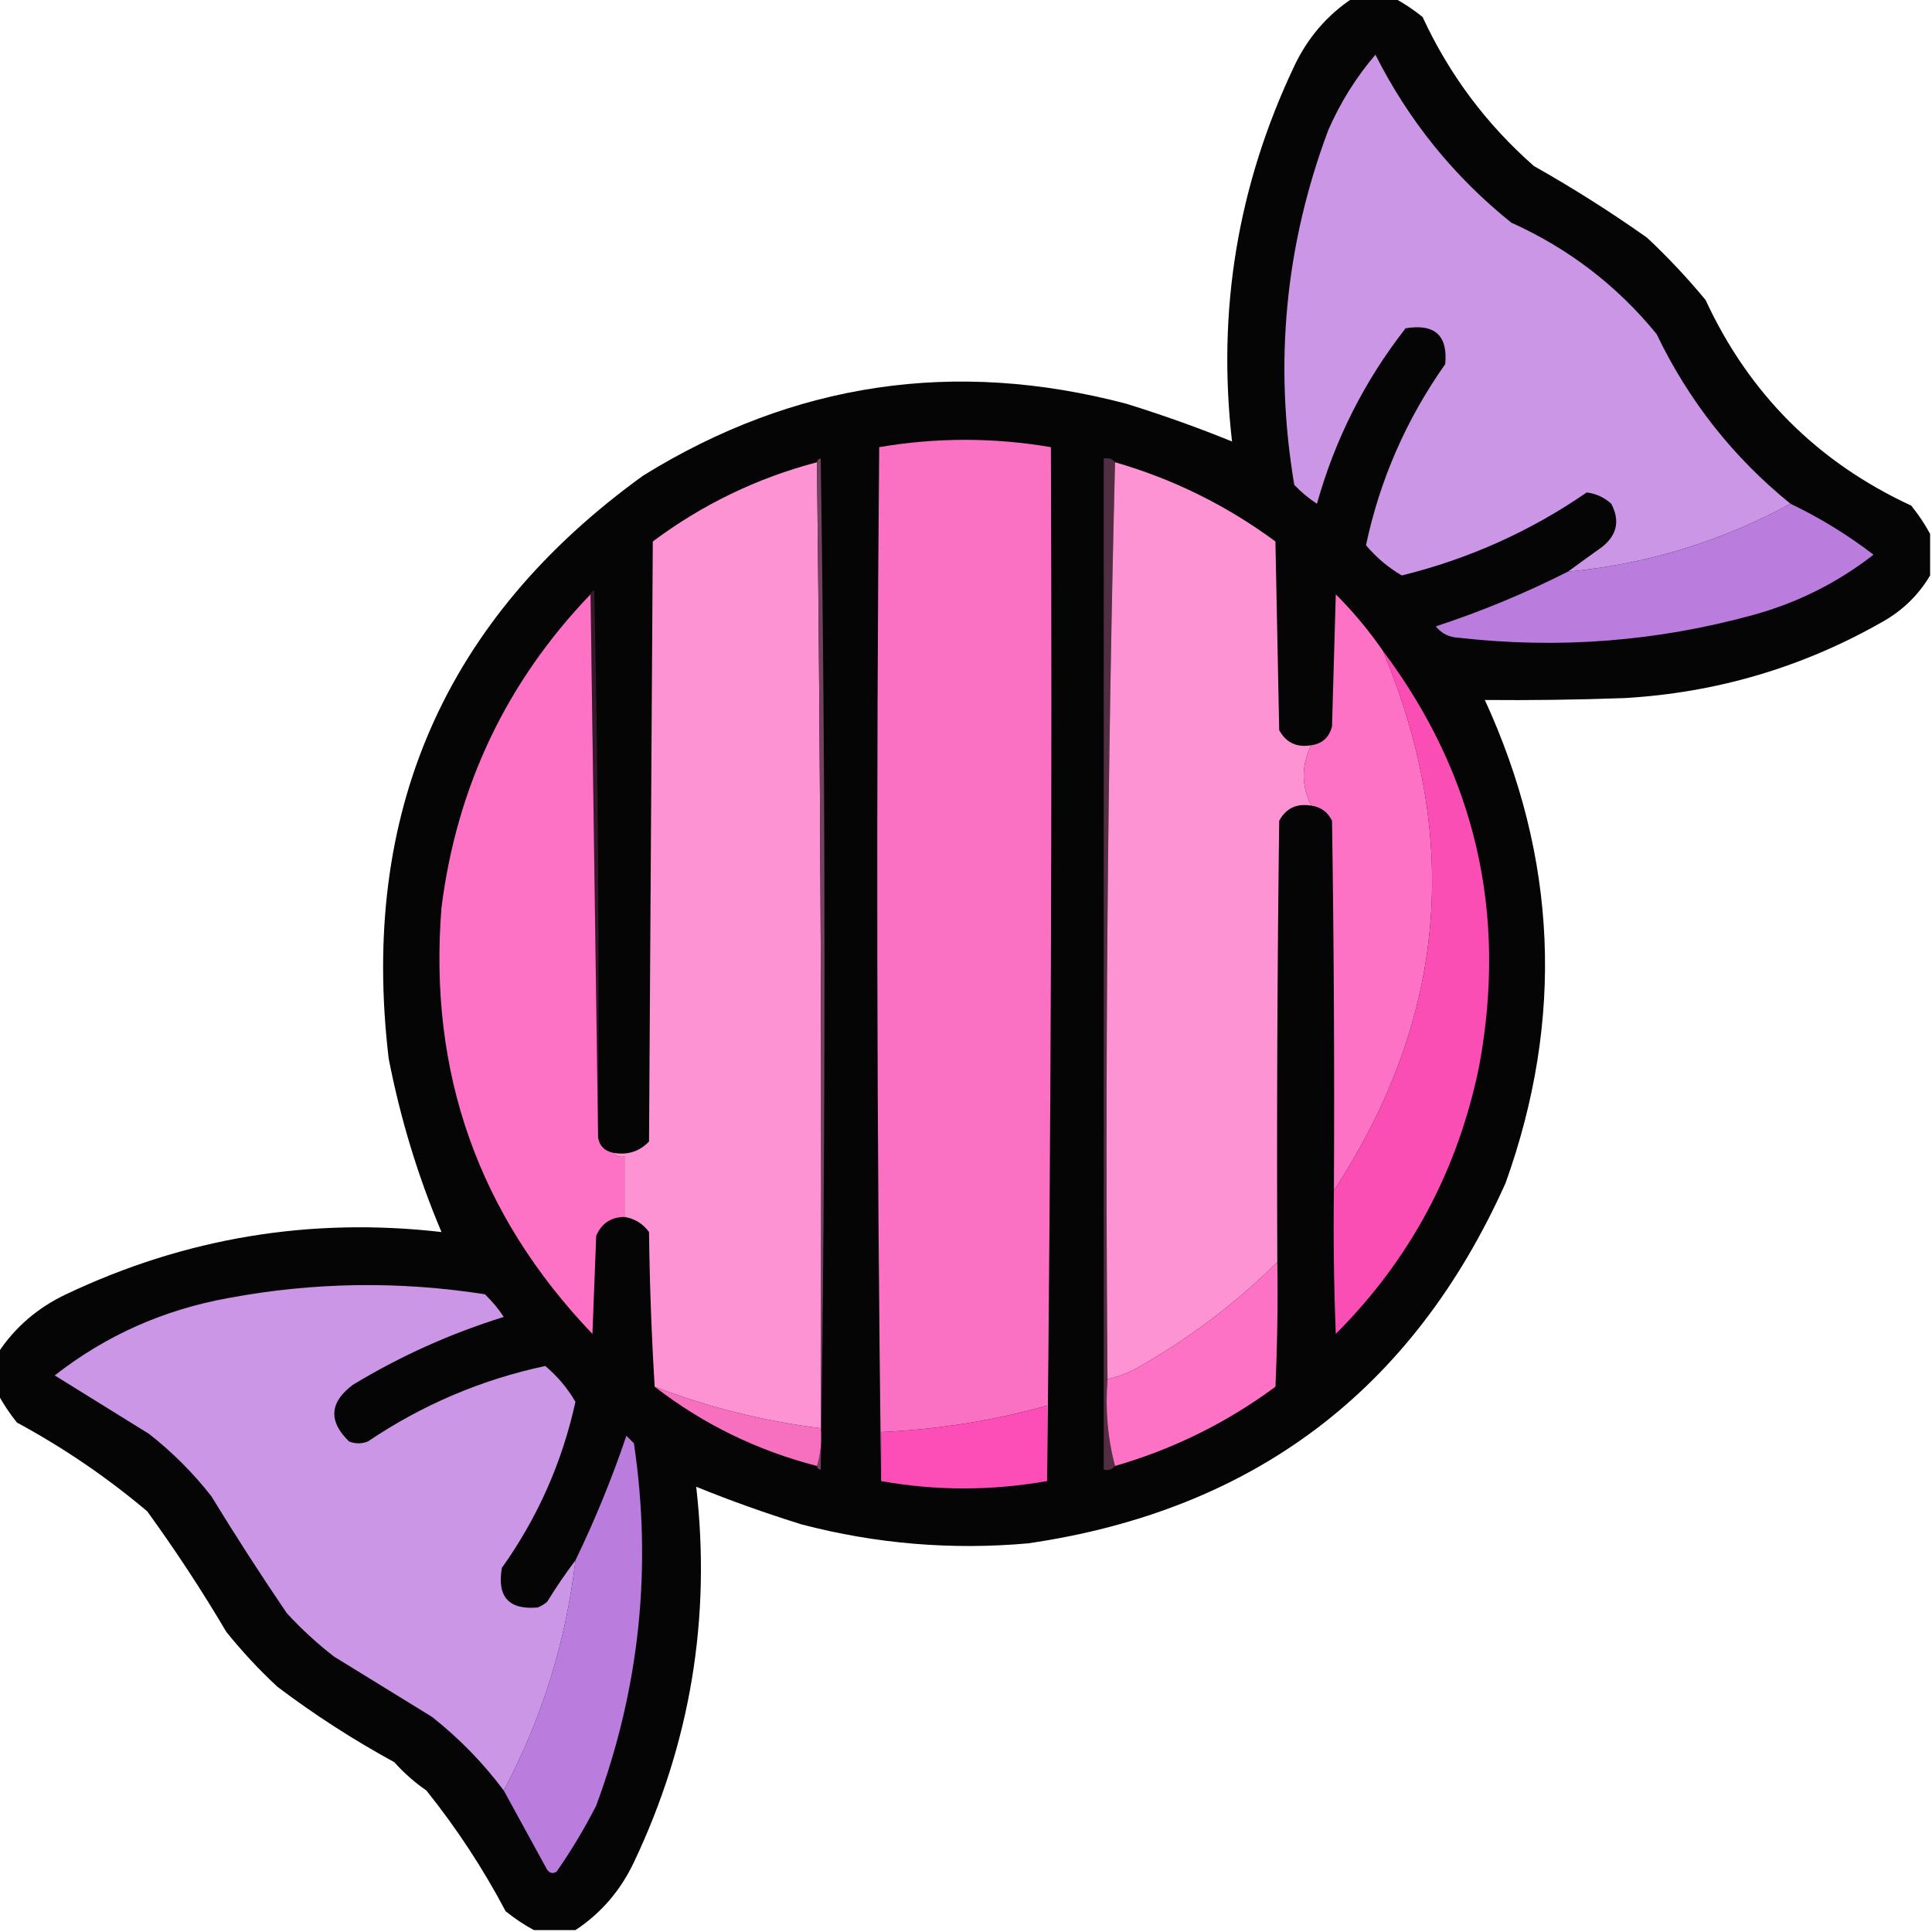 <?xml version="1.0" encoding="UTF-8"?>
<!DOCTYPE svg PUBLIC "-//W3C//DTD SVG 1.1//EN" "http://www.w3.org/Graphics/SVG/1.1/DTD/svg11.dtd">
<svg xmlns="http://www.w3.org/2000/svg" version="1.1" width="512px" height="512px" style="shape-rendering:geometricPrecision; text-rendering:geometricPrecision; image-rendering:optimizeQuality; fill-rule:evenodd; clip-rule:evenodd" xmlns:xlink="http://www.w3.org/1999/xlink">
<g><path style="opacity:0.977" fill="#010001" d="M 358.5,-0.5 C 362.167,-0.5 365.833,-0.5 369.5,-0.5C 372.074,0.881 374.574,2.548 377,4.5C 384.033,19.721 393.866,32.888 406.5,44C 416.838,49.834 426.838,56.167 436.5,63C 442.033,68.198 447.2,73.698 452,79.5C 463.5,104.333 481.667,122.5 506.5,134C 508.452,136.426 510.119,138.926 511.5,141.5C 511.5,145.167 511.5,148.833 511.5,152.5C 508.381,157.783 504.048,161.95 498.5,165C 477.44,176.934 454.773,183.601 430.5,185C 417.991,185.449 405.658,185.616 393.5,185.5C 412.742,227.385 414.575,270.052 399,313.5C 374.379,368.441 332.212,400.274 272.5,409C 252.19,410.815 232.19,409.149 212.5,404C 202.892,401.023 193.559,397.69 184.5,394C 188.489,428.74 182.989,461.907 168,493.5C 164.431,501.036 159.264,507.036 152.5,511.5C 148.833,511.5 145.167,511.5 141.5,511.5C 138.926,510.119 136.426,508.452 134,506.5C 127.995,495.149 120.995,484.482 113,474.5C 109.885,472.353 107.052,469.853 104.5,467C 93.656,461.081 83.323,454.414 73.5,447C 68.633,442.468 64.133,437.634 60,432.5C 53.497,421.491 46.497,410.824 39,400.5C 28.322,391.494 16.822,383.66 4.5,377C 2.548,374.574 0.881,372.074 -0.5,369.5C -0.5,365.833 -0.5,362.167 -0.5,358.5C 3.964,351.736 9.964,346.569 17.5,343C 49.091,328.011 82.258,322.511 117,326.5C 110.764,311.781 106.097,296.448 103,280.5C 95.306,215.518 117.806,164.018 170.5,126C 210.374,101.348 253.04,95.014 298.5,107C 308.108,109.977 317.441,113.31 326.5,117C 322.511,82.26 328.011,49.093 343,17.5C 346.569,9.964 351.736,3.964 358.5,-0.5 Z"/></g>
<g><path style="opacity:1" fill="#ca96e5" d="M 474.5,133.5 C 456.111,143.517 436.445,149.517 415.5,151.5C 418.433,149.355 421.433,147.188 424.5,145C 428.533,141.832 429.367,137.999 427,133.5C 425.177,131.833 423.01,130.833 420.5,130.5C 405.581,140.789 389.248,148.122 371.5,152.5C 367.921,150.429 364.754,147.762 362,144.5C 365.683,127.126 372.683,111.126 383,96.5C 383.72,88.891 380.22,85.725 372.5,87C 361.642,100.862 353.809,116.362 349,133.5C 346.815,132.072 344.815,130.405 343,128.5C 337.576,96.322 340.576,64.988 352,34.5C 355.212,27.146 359.378,20.479 364.5,14.5C 373.307,31.964 385.307,46.797 400.5,59C 415.662,65.827 428.496,75.66 439,88.5C 447.513,106.232 459.346,121.232 474.5,133.5 Z"/></g>
<g><path style="opacity:1" fill="#fa70c2" d="M 277.5,392.5 C 277.5,385.833 277.5,379.167 277.5,372.5C 263.131,376.506 248.465,378.839 233.5,379.5C 233.5,383.833 233.5,388.167 233.5,392.5C 232.334,301.334 232.168,210.001 233,118.5C 248.117,115.916 263.284,115.916 278.5,118.5C 278.833,210.002 278.499,301.335 277.5,392.5 Z"/></g>
<g><path style="opacity:1" fill="#fd93d2" d="M 216.5,122.5 C 217.499,207.665 217.833,292.998 217.5,378.5C 202.311,376.599 187.644,372.933 173.5,367.5C 172.669,354.006 172.169,340.339 172,326.5C 170.362,324.266 168.195,322.933 165.5,322.5C 165.5,317.167 165.5,311.833 165.5,306.5C 164.209,306.737 163.209,306.404 162.5,305.5C 166.287,306.186 169.454,305.186 172,302.5C 172.333,249.5 172.667,196.5 173,143.5C 186.128,133.686 200.628,126.686 216.5,122.5 Z"/></g>
<g><path style="opacity:1" fill="#71415e" d="M 216.5,122.5 C 216.56,121.957 216.893,121.624 217.5,121.5C 218.833,210.833 218.833,300.167 217.5,389.5C 216.893,389.376 216.56,389.043 216.5,388.5C 217.479,385.375 217.813,382.042 217.5,378.5C 217.833,292.998 217.499,207.665 216.5,122.5 Z"/></g>
<g><path style="opacity:1" fill="#512e42" d="M 295.5,122.5 C 293.503,203.16 292.836,284.16 293.5,365.5C 292.868,373.573 293.535,381.24 295.5,388.5C 294.791,389.404 293.791,389.737 292.5,389.5C 292.5,300.167 292.5,210.833 292.5,121.5C 293.791,121.263 294.791,121.596 295.5,122.5 Z"/></g>
<g><path style="opacity:1" fill="#fe93d3" d="M 295.5,122.5 C 310.941,126.97 325.107,133.97 338,143.5C 338.333,160.167 338.667,176.833 339,193.5C 340.812,196.821 343.645,198.155 347.5,197.5C 344.833,202.833 344.833,208.167 347.5,213.5C 343.645,212.845 340.812,214.179 339,217.5C 338.5,256.499 338.333,295.499 338.5,334.5C 327.125,345.707 314.458,355.207 300.5,363C 298.257,364.136 295.924,364.97 293.5,365.5C 292.836,284.16 293.503,203.16 295.5,122.5 Z"/></g>
<g><path style="opacity:1" fill="#bb7ddd" d="M 474.5,133.5 C 482.307,137.236 489.64,141.736 496.5,147C 486.949,154.442 476.282,159.775 464.5,163C 438.901,170.019 412.901,172.019 386.5,169C 384.026,168.887 382.026,167.887 380.5,166C 392.555,162.039 404.221,157.206 415.5,151.5C 436.445,149.517 456.111,143.517 474.5,133.5 Z"/></g>
<g><path style="opacity:1" fill="#351829" d="M 156.5,157.5 C 156.56,156.957 156.893,156.624 157.5,156.5C 158.5,204.829 158.833,253.162 158.5,301.5C 157.833,253.5 157.167,205.5 156.5,157.5 Z"/></g>
<g><path style="opacity:1" fill="#fd72c4" d="M 156.5,157.5 C 157.167,205.5 157.833,253.5 158.5,301.5C 158.894,303.71 160.227,305.043 162.5,305.5C 163.209,306.404 164.209,306.737 165.5,306.5C 165.5,311.833 165.5,317.167 165.5,322.5C 161.91,322.544 159.41,324.211 158,327.5C 157.667,336.167 157.333,344.833 157,353.5C 126.821,321.973 113.488,284.306 117,240.5C 121.071,208.364 134.237,180.697 156.5,157.5 Z"/></g>
<g><path style="opacity:1" fill="#fe72c5" d="M 366.5,172.5 C 387.447,222.564 383.114,270.231 353.5,315.5C 353.667,282.832 353.5,250.165 353,217.5C 351.853,215.181 350.019,213.848 347.5,213.5C 344.833,208.167 344.833,202.833 347.5,197.5C 350.415,197.087 352.248,195.421 353,192.5C 353.333,180.833 353.667,169.167 354,157.5C 358.651,162.161 362.818,167.161 366.5,172.5 Z"/></g>
<g><path style="opacity:1" fill="#fb4eb5" d="M 366.5,172.5 C 391.013,205.234 399.513,241.901 392,282.5C 386.38,310.082 373.713,333.748 354,353.5C 353.5,340.838 353.333,328.171 353.5,315.5C 383.114,270.231 387.447,222.564 366.5,172.5 Z"/></g>
<g><path style="opacity:1" fill="#fd72c4" d="M 338.5,334.5 C 338.667,345.505 338.5,356.505 338,367.5C 325.107,377.03 310.941,384.03 295.5,388.5C 293.535,381.24 292.868,373.573 293.5,365.5C 295.924,364.97 298.257,364.136 300.5,363C 314.458,355.207 327.125,345.707 338.5,334.5 Z"/></g>
<g><path style="opacity:1" fill="#ca96e5" d="M 152.5,413.5 C 149.975,435.073 143.641,455.407 133.5,474.5C 128.068,467.233 121.735,460.733 114.5,455C 105.833,449.667 97.167,444.333 88.5,439C 84.033,435.535 79.867,431.702 76,427.5C 69.084,417.337 62.417,407.003 56,396.5C 51.167,390.333 45.667,384.833 39.5,380C 31.167,374.833 22.833,369.667 14.5,364.5C 28.029,353.922 43.362,347.089 60.5,344C 83.112,339.771 105.778,339.438 128.5,343C 130.405,344.815 132.072,346.815 133.5,349C 119.395,353.388 106.061,359.388 93.5,367C 87.312,371.64 86.979,376.64 92.5,382C 94.167,382.667 95.833,382.667 97.5,382C 111.955,372.266 127.622,365.6 144.5,362C 147.762,364.754 150.429,367.921 152.5,371.5C 148.978,387.538 142.478,402.205 133,415.5C 131.673,423.17 134.839,426.67 142.5,426C 143.416,425.626 144.25,425.126 145,424.5C 147.363,420.655 149.863,416.989 152.5,413.5 Z"/></g>
<g><path style="opacity:1" fill="#f770c0" d="M 173.5,367.5 C 187.644,372.933 202.311,376.599 217.5,378.5C 217.813,382.042 217.479,385.375 216.5,388.5C 200.65,384.408 186.317,377.408 173.5,367.5 Z"/></g>
<g><path style="opacity:1" fill="#fc4eb6" d="M 277.5,392.5 C 262.692,395.103 248.025,395.103 233.5,392.5C 233.5,388.167 233.5,383.833 233.5,379.5C 248.465,378.839 263.131,376.506 277.5,372.5C 277.5,379.167 277.5,385.833 277.5,392.5 Z"/></g>
<g><path style="opacity:1" fill="#bb7ddd" d="M 133.5,474.5 C 143.641,455.407 149.975,435.073 152.5,413.5C 157.678,402.806 162.178,391.806 166,380.5C 166.667,381.167 167.333,381.833 168,382.5C 172.865,415.38 169.532,447.38 158,478.5C 154.898,484.595 151.398,490.429 147.5,496C 146.551,496.617 145.718,496.451 145,495.5C 141.142,488.446 137.309,481.446 133.5,474.5 Z"/></g>
</svg>
